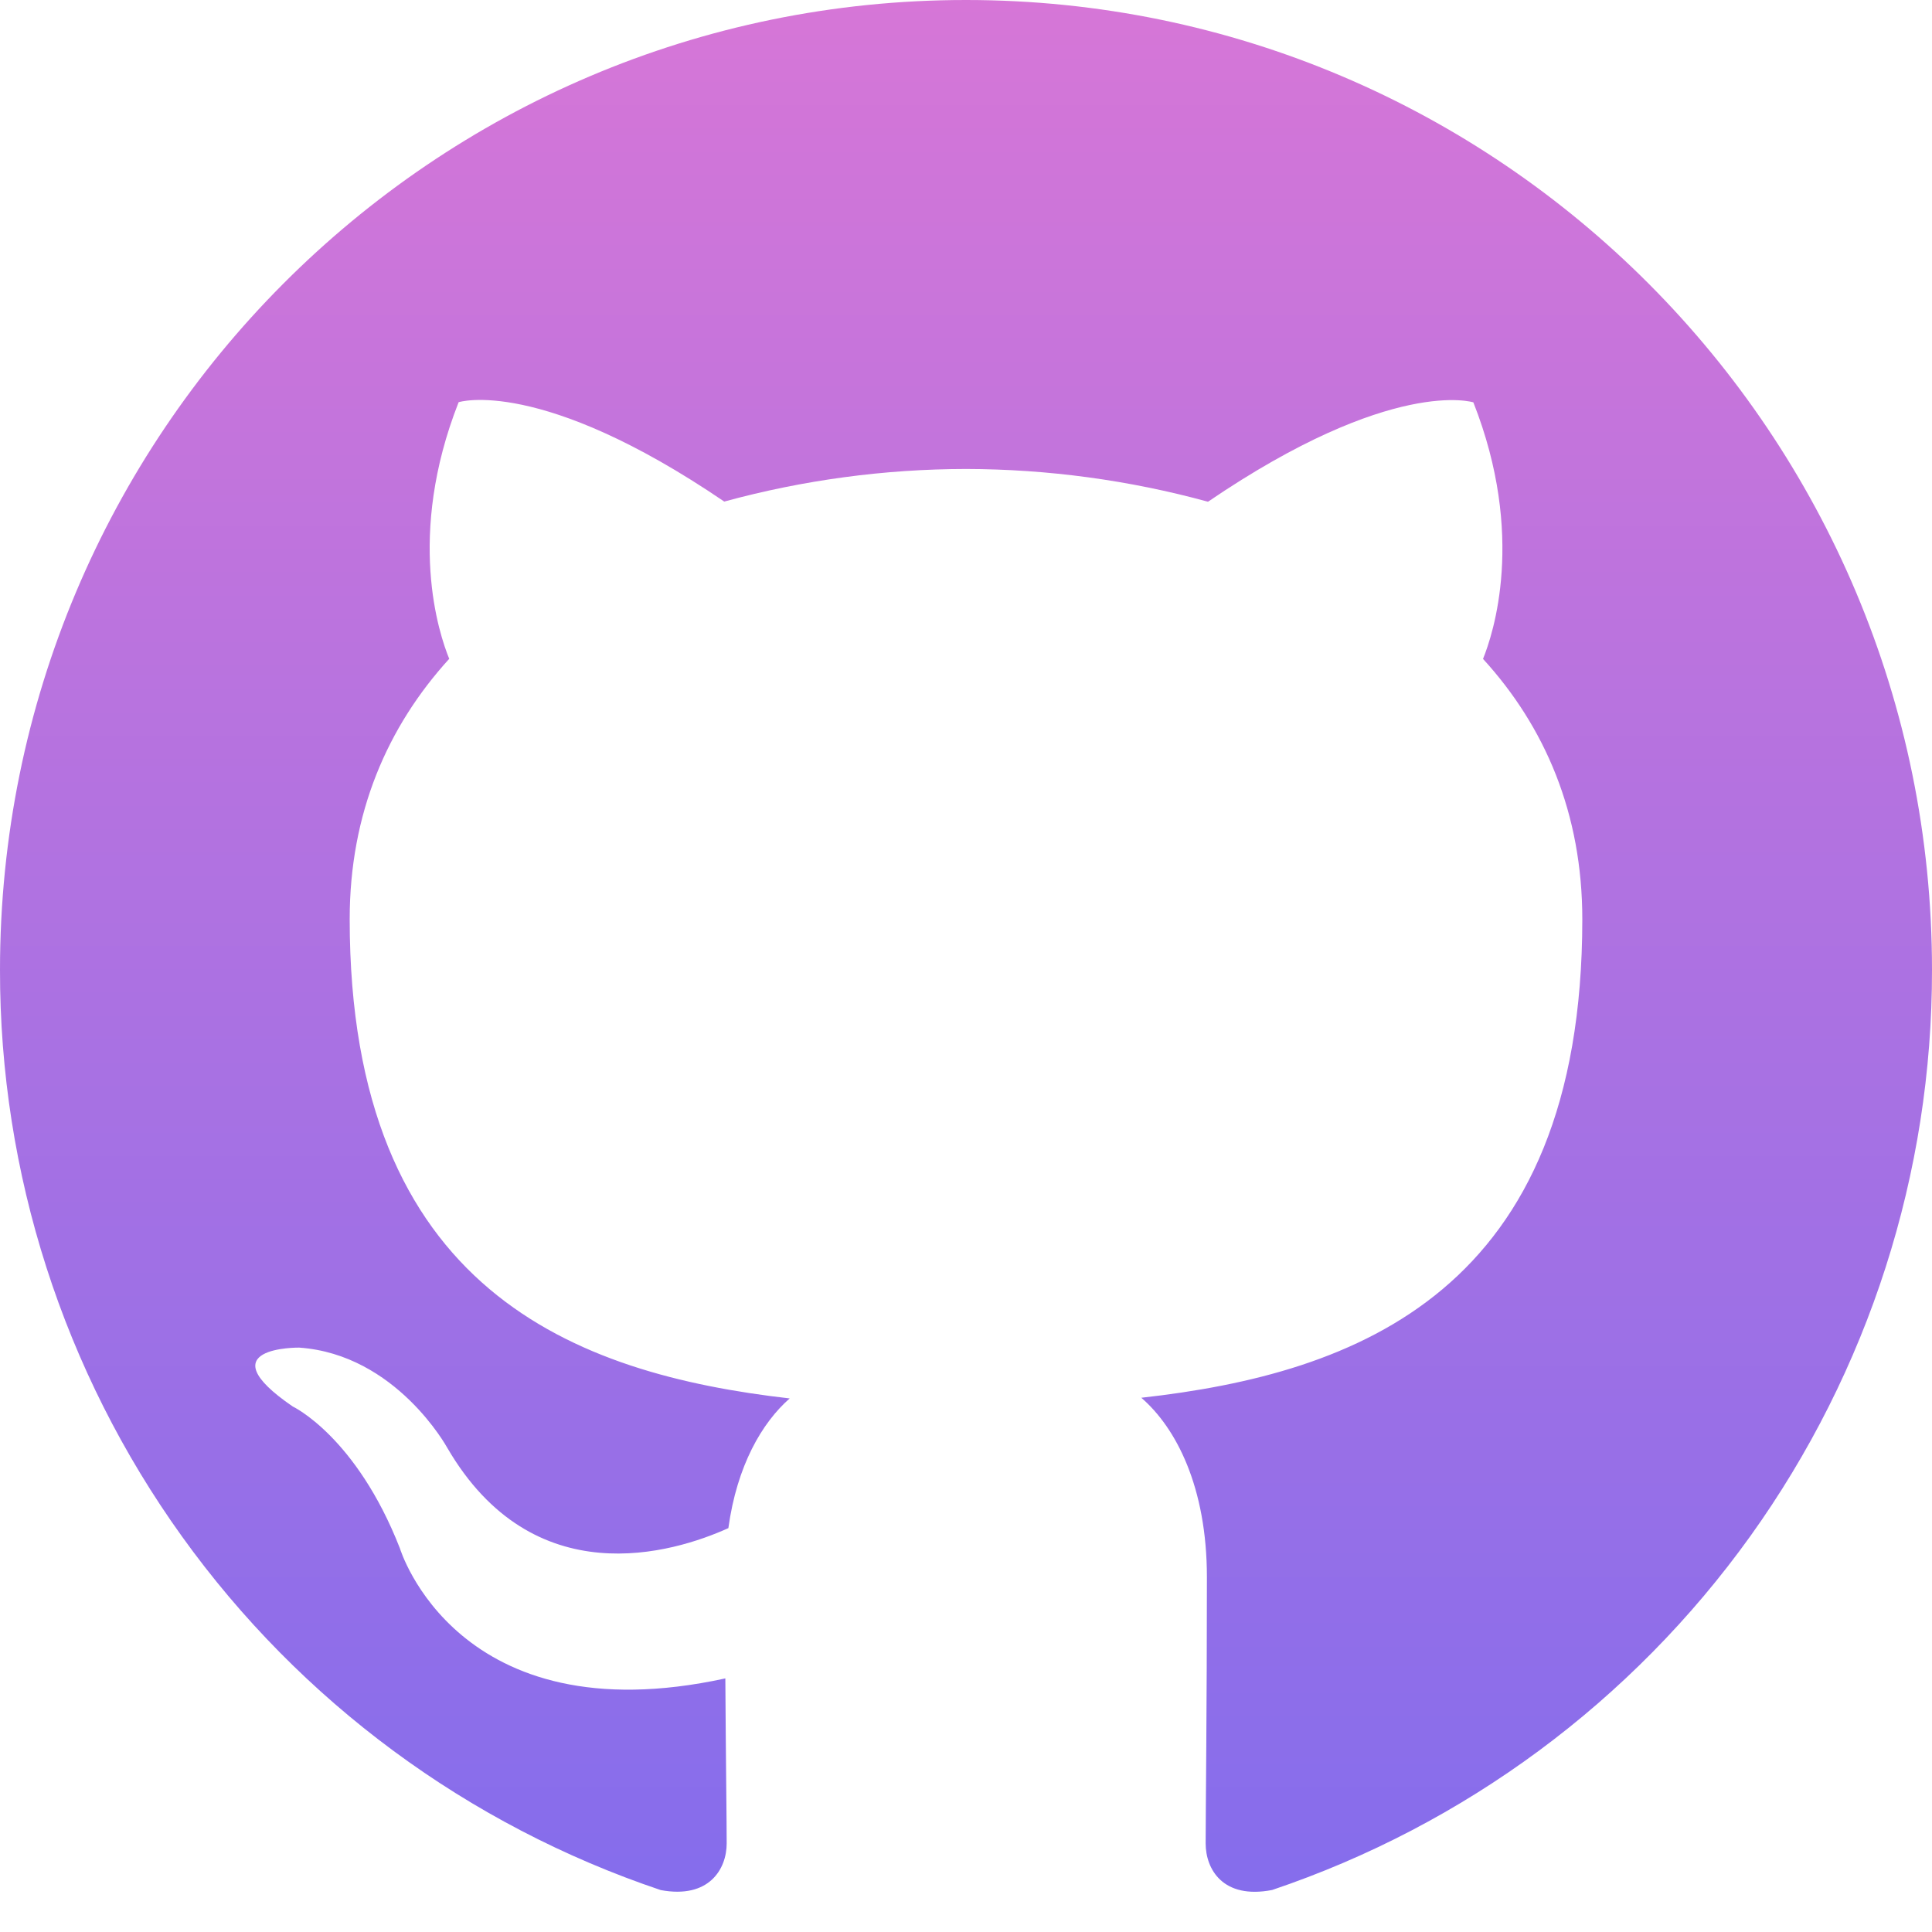 <svg width="23" height="23" viewBox="0 0 23 23" fill="none" xmlns="http://www.w3.org/2000/svg">
<g clip-path="url(#clip0_245_17)">
<path d="M11.499 0C5.149 0 6.63618e-06 5.169 6.63618e-06 11.546C-0.003 13.966 0.755 16.326 2.167 18.292C3.578 20.258 5.572 21.73 7.866 22.501C8.441 22.608 8.651 22.251 8.651 21.945C8.651 21.67 8.641 20.944 8.635 19.981C5.437 20.678 4.761 18.433 4.761 18.433C4.239 17.099 3.485 16.744 3.485 16.744C2.439 16.028 3.562 16.043 3.562 16.043C4.716 16.124 5.323 17.233 5.323 17.233C6.349 18.997 8.015 18.488 8.671 18.192C8.774 17.445 9.072 16.937 9.401 16.648C6.848 16.356 4.163 15.365 4.163 10.942C4.163 9.682 4.612 8.651 5.348 7.843C5.228 7.551 4.834 6.377 5.46 4.788C5.46 4.788 6.426 4.478 8.622 5.971C9.56 5.715 10.529 5.584 11.501 5.583C12.474 5.585 13.442 5.716 14.381 5.973C16.576 4.479 17.54 4.79 17.54 4.79C18.167 6.38 17.773 7.553 17.655 7.844C18.393 8.652 18.837 9.683 18.837 10.944C18.837 15.378 16.149 16.354 13.587 16.64C14 16.997 14.368 17.701 14.368 18.778C14.368 20.322 14.353 21.567 14.353 21.945C14.353 22.254 14.56 22.613 15.144 22.5C17.436 21.727 19.427 20.254 20.837 18.288C22.246 16.323 23.003 13.965 23 11.546C23 5.169 17.851 0 11.499 0Z" fill="url(#paint0_linear_245_17)"/>
</g>
<defs>
<linearGradient id="paint0_linear_245_17" x1="11.5" y1="0" x2="11.5" y2="22.521" gradientUnits="userSpaceOnUse">
<stop stop-color="#D676D7"/>
<stop offset="1" stop-color="#856DEC"/>
</linearGradient>
<clipPath id="clip0_245_17">
<rect width="23" height="23" fill="white"/>
</clipPath>
</defs>
</svg>
